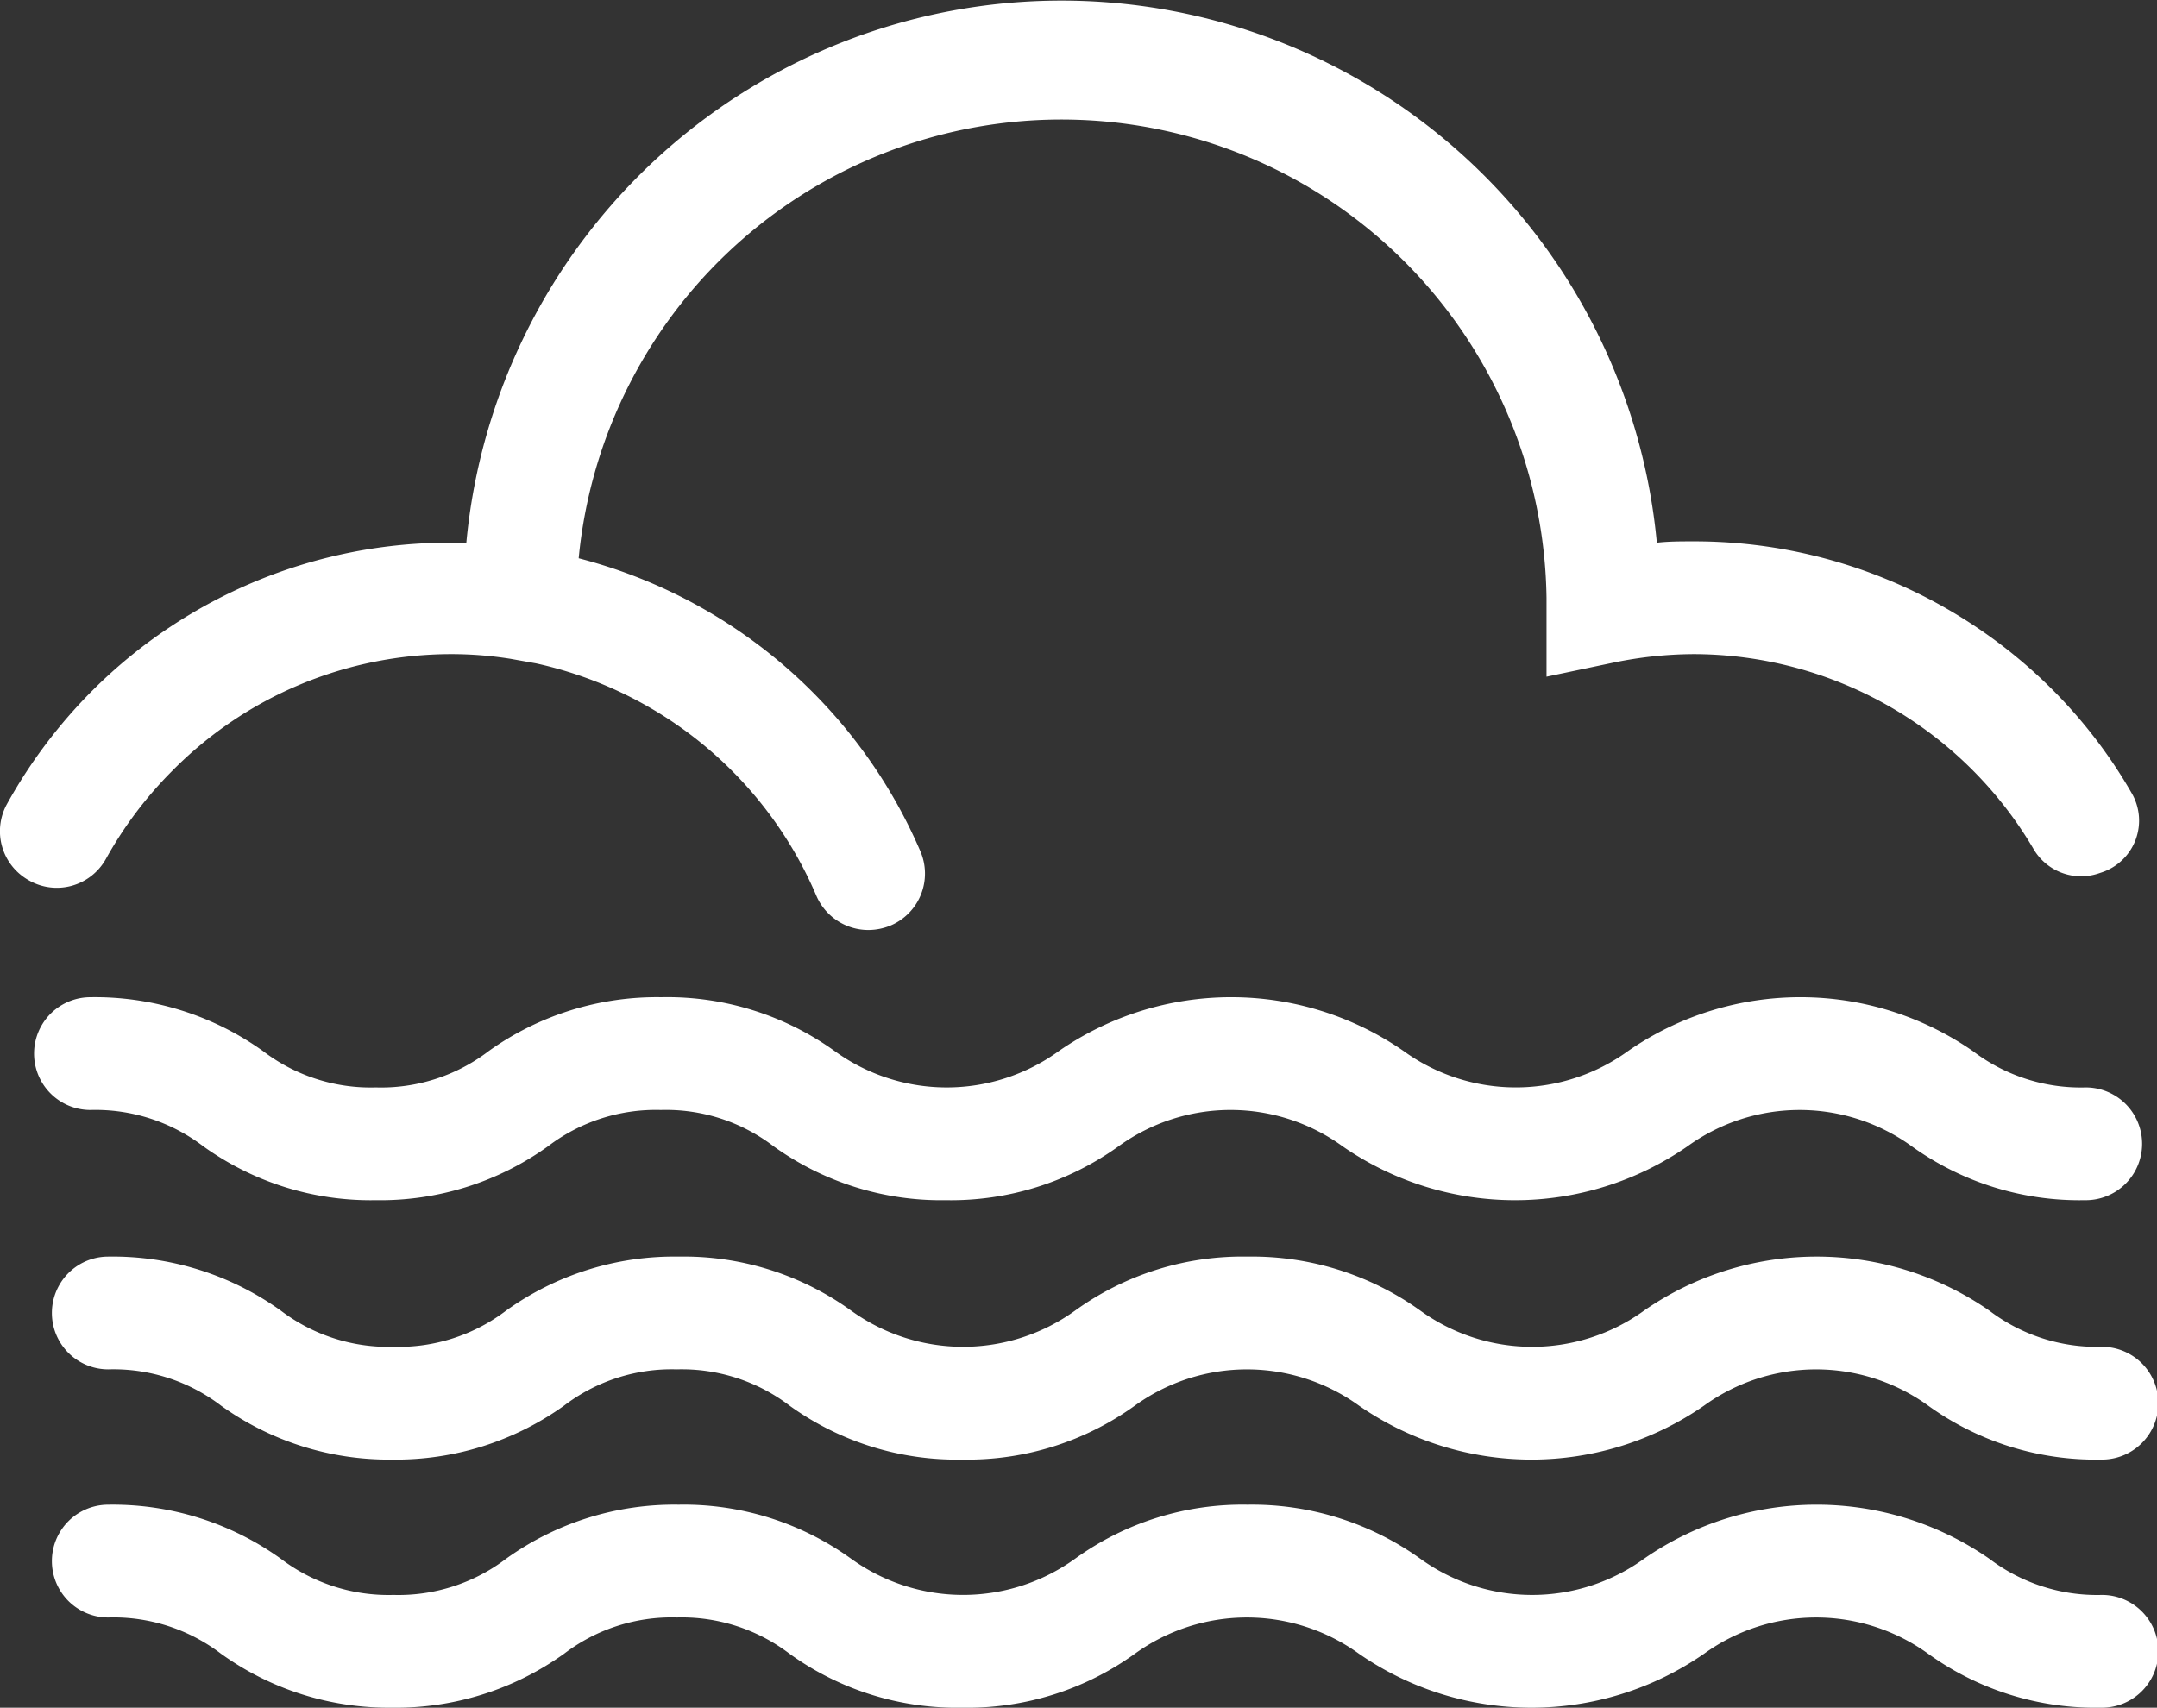 <svg xmlns="http://www.w3.org/2000/svg" viewBox="0 0 95.61 75.71"><rect x="0" y="0" width="95.61" height="75.71" fill="#333333" stroke="none"/><defs><style>.cls-1{fill:#fff;}</style></defs><g id="Layer_2" data-name="Layer 2"><g id="Layer_1-2" data-name="Layer 1"><path class="cls-1" d="M91,30.6A22.44,22.44,0,0,0,75.05,24c-.54,0-1.08,0-1.61.06a26.5,26.5,0,0,0-52.77,0H20A22.37,22.37,0,0,0,4.1,30.61,22.68,22.68,0,0,0,.29,35.68,2.49,2.49,0,0,0,1.23,39h0a2.49,2.49,0,0,0,3.47-.93,17.6,17.6,0,0,1,2.94-3.9A17.4,17.4,0,0,1,20,29h0a16.68,16.68,0,0,1,2.64.21h0l1.12.2A17.63,17.63,0,0,1,36.18,39.7a2.51,2.51,0,0,0,2.3,1.53,2.6,2.6,0,0,0,1-.2,2.5,2.5,0,0,0,1.32-3.28,22.66,22.66,0,0,0-15.15-13A21.5,21.5,0,0,1,68.55,26.5V30l3-.63A17.82,17.82,0,0,1,75.05,29a17.51,17.51,0,0,1,15.07,8.61A2.44,2.44,0,0,0,93,38.73l.18-.06a2.42,2.42,0,0,0,1.3-3.52A22,22,0,0,0,91,30.6Z"/><path class="cls-1" d="M92.39,53.21a12.74,12.74,0,0,1-7.65-2.39,8.48,8.48,0,0,0-9.94,0,13.42,13.42,0,0,1-15.29,0,8.46,8.46,0,0,0-9.93,0,12.74,12.74,0,0,1-7.65,2.39,12.73,12.73,0,0,1-7.64-2.39,7.86,7.86,0,0,0-5-1.61,7.89,7.89,0,0,0-5,1.61,12.75,12.75,0,0,1-7.64,2.39,12.71,12.71,0,0,1-7.64-2.39,7.89,7.89,0,0,0-5-1.61,2.5,2.5,0,0,1,0-5,12.81,12.81,0,0,1,7.65,2.39,7.86,7.86,0,0,0,5,1.61,7.84,7.84,0,0,0,5-1.61,12.81,12.81,0,0,1,7.65-2.39A12.71,12.71,0,0,1,37,46.6a8.46,8.46,0,0,0,9.93,0,13.42,13.42,0,0,1,15.29,0,8.48,8.48,0,0,0,9.94,0,13.42,13.42,0,0,1,15.29,0,7.89,7.89,0,0,0,5,1.61,2.5,2.5,0,0,1,0,5Z"/><path class="cls-1" d="M93.11,64.71a12.68,12.68,0,0,1-7.64-2.39,8.48,8.48,0,0,0-9.94,0,13.42,13.42,0,0,1-15.29,0,8.48,8.48,0,0,0-9.94,0,12.68,12.68,0,0,1-7.64,2.39A12.68,12.68,0,0,1,35,62.32a7.89,7.89,0,0,0-5-1.61,7.86,7.86,0,0,0-5,1.61,12.8,12.8,0,0,1-7.64,2.39A12.74,12.74,0,0,1,9.8,62.32a7.86,7.86,0,0,0-5-1.61,2.5,2.5,0,1,1,0-5,12.78,12.78,0,0,1,7.64,2.39,7.89,7.89,0,0,0,5,1.61,7.88,7.88,0,0,0,5-1.61,12.78,12.78,0,0,1,7.64-2.39,12.68,12.68,0,0,1,7.64,2.39,8.48,8.48,0,0,0,9.94,0,12.68,12.68,0,0,1,7.64-2.39,12.81,12.81,0,0,1,7.65,2.39,8.46,8.46,0,0,0,9.93,0,13.42,13.42,0,0,1,15.29,0,7.89,7.89,0,0,0,5,1.61,2.5,2.5,0,0,1,0,5Z"/><path class="cls-1" d="M93.11,75.71a12.68,12.68,0,0,1-7.64-2.39,8.48,8.48,0,0,0-9.94,0,13.42,13.42,0,0,1-15.29,0,8.48,8.48,0,0,0-9.94,0,12.68,12.68,0,0,1-7.64,2.39A12.68,12.68,0,0,1,35,73.32a7.89,7.89,0,0,0-5-1.61,7.86,7.86,0,0,0-5,1.61,12.8,12.8,0,0,1-7.64,2.39A12.74,12.74,0,0,1,9.8,73.32a7.86,7.86,0,0,0-5-1.61,2.5,2.5,0,0,1,0-5,12.78,12.78,0,0,1,7.64,2.39,7.89,7.89,0,0,0,5,1.61,7.88,7.88,0,0,0,5-1.61,12.78,12.78,0,0,1,7.64-2.39,12.68,12.68,0,0,1,7.64,2.39,8.48,8.48,0,0,0,9.94,0,12.68,12.68,0,0,1,7.64-2.39,12.81,12.81,0,0,1,7.65,2.39,8.46,8.46,0,0,0,9.93,0,13.42,13.42,0,0,1,15.29,0,7.89,7.89,0,0,0,5,1.61,2.5,2.5,0,0,1,0,5Z"/></g></g></svg>